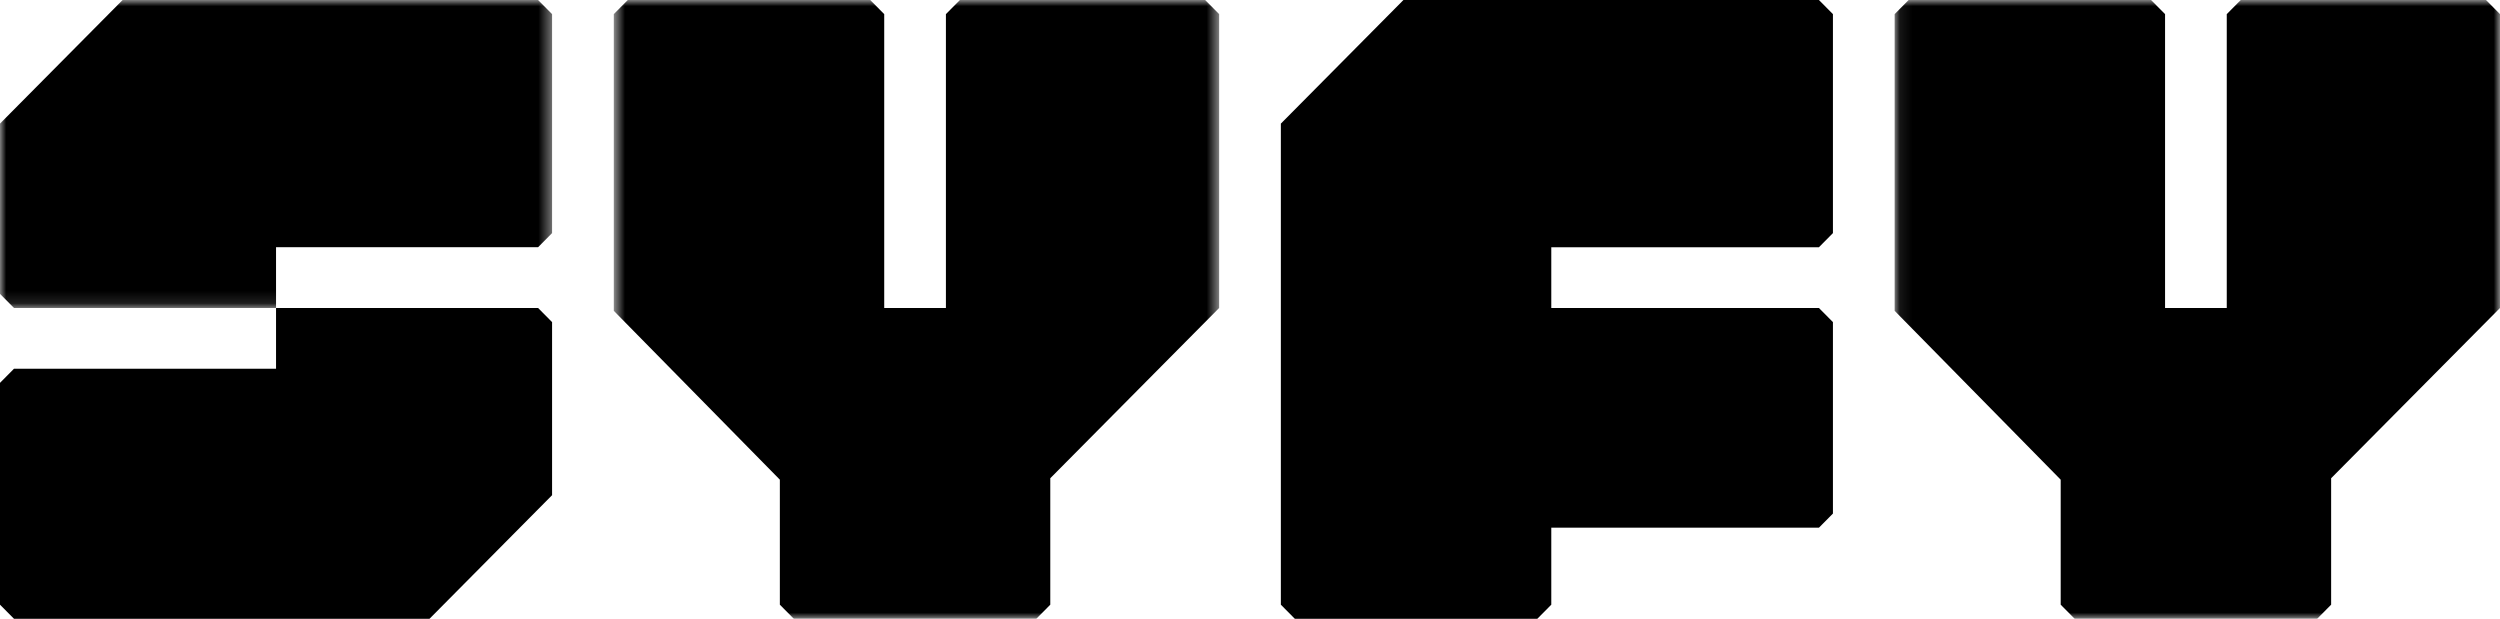 <svg width="202" height="50" viewBox="0 0 202 50" fill="none" xmlns="http://www.w3.org/2000/svg">
  <mask id="mask0_0_1" style="mask-type:luminance" maskUnits="userSpaceOnUse" x="49" y="0" width="50" height="50">
    <path d="M49.594 0H98.507V50H49.594V0Z" fill="white" />
  </mask>
  <g mask="url(#mask0_0_1)">
    <path d="M97.375 0H77.562C77.12 0.446 76.872 0.696 76.43 1.141V24.884H71.445V1.141L70.313 0H50.726C50.284 0.446 50.036 0.696 49.594 1.141V25.113L63.012 38.758V48.859C63.454 49.304 63.702 49.553 64.144 50H83.731C84.173 49.553 84.421 49.304 84.863 48.859V38.641L98.507 24.884V1.141C98.065 0.696 97.817 0.446 97.375 0Z" fill="black" />
  </g>
  <mask id="mask1_0_1" style="mask-type:luminance" maskUnits="userSpaceOnUse" x="153" y="0" width="49" height="50">
    <path d="M202 0V50H153.086V0H202Z" fill="white" />
  </mask>
  <g mask="url(#mask1_0_1)">
    <path d="M200.868 0H181.054C180.612 0.446 180.364 0.697 179.922 1.142V24.885H174.937V1.142C174.495 0.697 174.248 0.446 173.805 0H154.219C153.776 0.446 153.528 0.697 153.086 1.142V25.113L166.504 38.758V48.858C166.947 49.304 167.194 49.554 167.636 50H187.224C187.666 49.554 187.914 49.304 188.356 48.858V38.641L202 24.885V1.142C201.558 0.697 201.31 0.446 200.868 0Z" fill="black" />
  </g>
  <mask id="mask2_0_1" style="mask-type:luminance" maskUnits="userSpaceOnUse" x="0" y="0" width="45" height="25">
    <path d="M0 0H44.608V24.884H0V0Z" fill="white" />
  </mask>
  <g mask="url(#mask2_0_1)">
    <path d="M43.476 0H9.907L-0 9.988V23.746C0.442 24.192 0.69 24.441 1.132 24.884H22.304V19.976H43.476C43.919 19.53 44.166 19.28 44.608 18.834V1.141C44.166 0.696 43.919 0.446 43.476 0Z" fill="black" />
  </g>
  <path d="M1.132 29.792C0.69 30.238 0.442 30.488 0 30.934V48.858C0.442 49.304 0.69 49.554 1.132 49.999H34.702L44.608 40.011V26.026C44.166 25.579 43.919 25.329 43.477 24.884H22.304V29.792H1.132V29.792Z" fill="black" />
  <path d="M146.969 0H113.399L103.493 9.989V48.859C103.935 49.304 104.183 49.554 104.625 50H124.212C124.654 49.554 124.902 49.304 125.344 48.859V42.638H146.969C147.411 42.192 147.659 41.942 148.101 41.496V26.026C147.659 25.58 147.412 25.331 146.969 24.885H125.344V19.977H146.969C147.411 19.531 147.659 19.281 148.101 18.835V1.142C147.659 0.697 147.412 0.446 146.969 0Z" fill="black" />
</svg>
